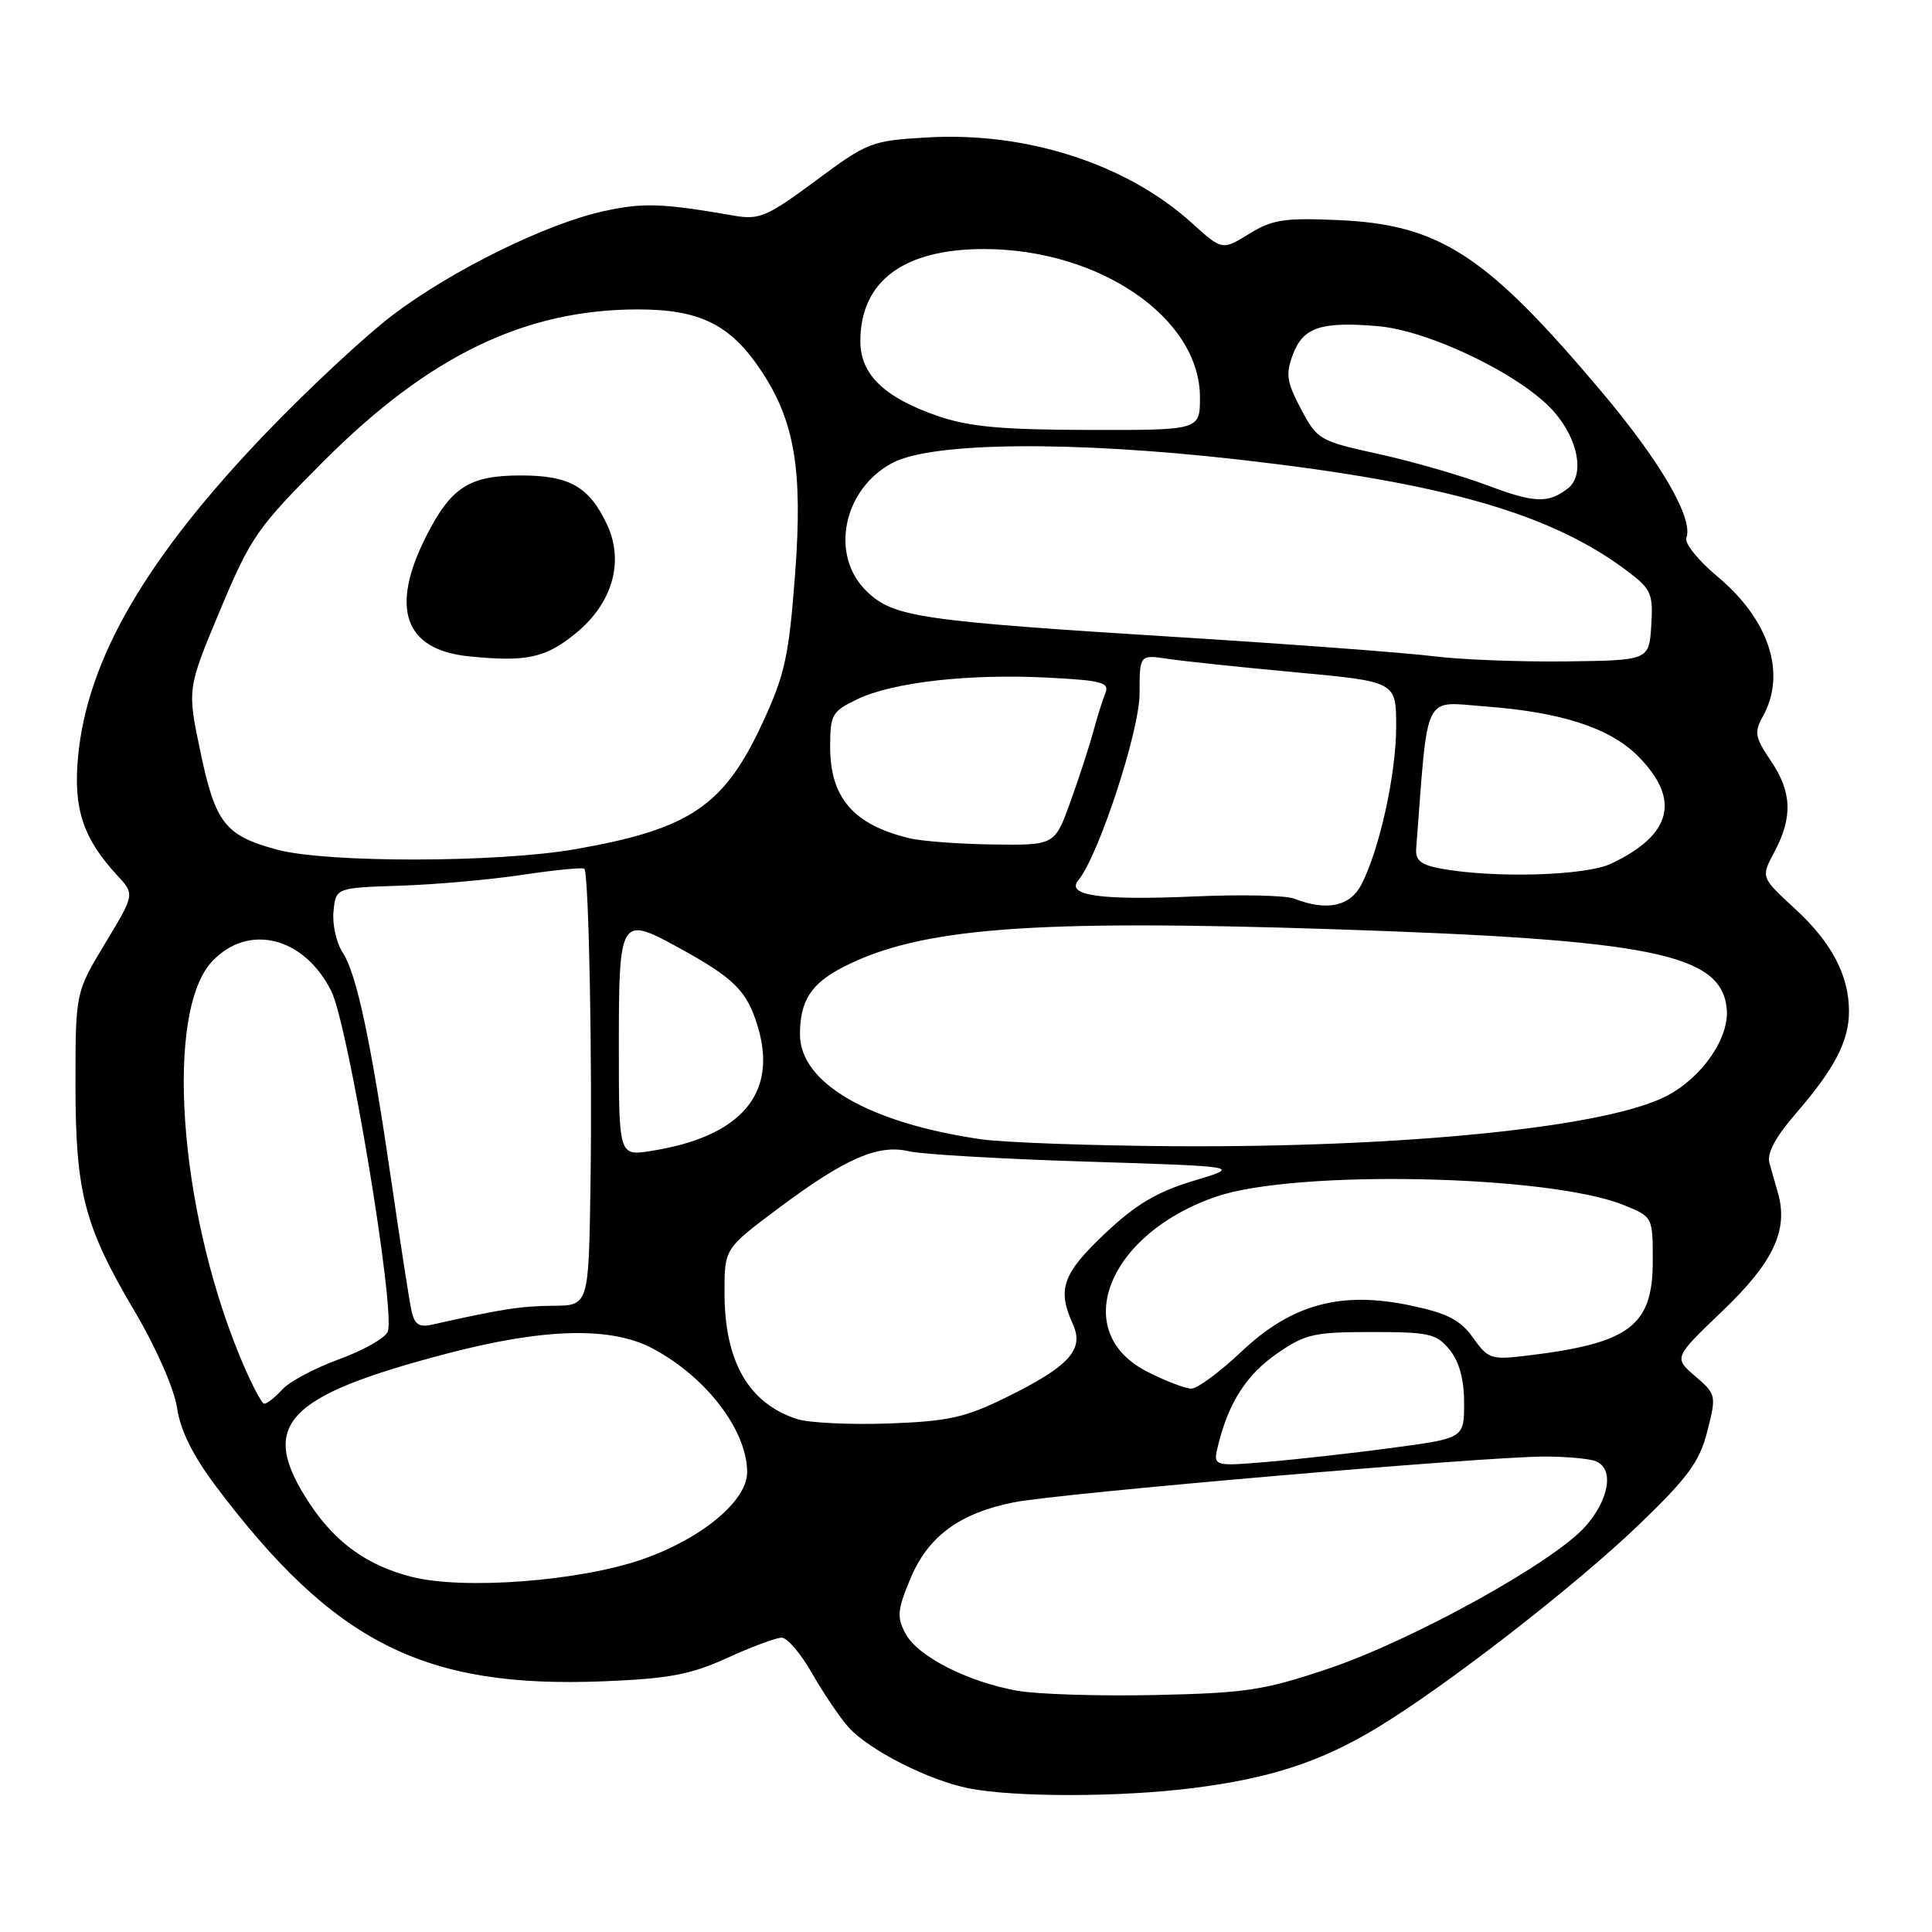 <?xml version="1.0" encoding="UTF-8" standalone="no"?>
<!DOCTYPE svg PUBLIC "-//W3C//DTD SVG 1.1//EN" "http://www.w3.org/Graphics/SVG/1.1/DTD/svg11.dtd" >
<svg xmlns="http://www.w3.org/2000/svg" xmlns:xlink="http://www.w3.org/1999/xlink" version="1.1" viewBox="0 0 256 256">
 <g >
 <path fill="currentColor"
d=" M 157.98 236.94 C 168.29 235.65 174.98 233.47 182.46 228.95 C 191.63 223.41 208.77 210.11 217.20 202.00 C 223.69 195.75 225.20 193.69 226.23 189.65 C 227.44 184.89 227.41 184.75 224.62 182.35 C 221.77 179.90 221.77 179.90 228.30 173.65 C 234.99 167.25 236.99 162.98 235.59 158.09 C 235.27 156.94 234.76 155.15 234.46 154.10 C 234.10 152.82 235.25 150.67 237.98 147.52 C 243.08 141.63 245.00 137.94 245.00 134.02 C 245.00 129.23 242.70 124.87 237.81 120.38 C 233.32 116.25 233.32 116.25 235.12 112.88 C 237.57 108.27 237.44 104.92 234.63 100.79 C 232.54 97.70 232.42 97.03 233.60 94.90 C 236.74 89.24 234.43 82.13 227.59 76.41 C 225.04 74.29 223.18 71.97 223.45 71.28 C 224.42 68.74 220.08 61.24 212.28 51.98 C 196.93 33.75 190.80 29.75 177.28 29.16 C 170.18 28.85 168.58 29.10 165.51 30.99 C 161.95 33.19 161.95 33.19 157.87 29.50 C 149.25 21.72 136.04 17.45 122.89 18.21 C 115.46 18.64 114.97 18.83 108.09 23.94 C 101.62 28.73 100.62 29.16 97.23 28.57 C 87.71 26.92 85.29 26.84 80.08 27.96 C 72.45 29.61 59.83 35.82 52.00 41.77 C 48.42 44.49 40.99 51.41 35.47 57.14 C 19.38 73.87 11.55 87.32 10.34 100.30 C 9.70 107.14 11.01 111.11 15.54 116.00 C 17.86 118.50 17.86 118.50 13.93 125.00 C 10.01 131.50 10.01 131.50 10.00 143.57 C 10.00 158.03 11.14 162.42 17.88 173.82 C 20.72 178.64 23.07 184.00 23.46 186.55 C 23.90 189.53 25.55 192.86 28.55 196.86 C 44.24 217.72 56.17 223.74 80.00 222.78 C 88.68 222.43 91.52 221.89 96.37 219.68 C 99.61 218.20 102.85 217.00 103.58 217.00 C 104.32 217.00 106.13 219.14 107.62 221.75 C 109.11 224.36 111.27 227.56 112.42 228.85 C 115.09 231.86 123.04 235.91 128.36 236.96 C 134.42 238.16 148.33 238.15 157.98 236.94 Z  M 134.73 224.02 C 128.16 222.83 121.59 219.47 119.99 216.47 C 118.82 214.30 118.90 213.34 120.60 209.26 C 122.93 203.61 127.09 200.52 134.31 199.07 C 140.22 197.88 196.76 193.00 204.64 193.00 C 207.50 193.00 210.55 193.27 211.42 193.61 C 213.90 194.56 213.28 198.62 210.09 202.24 C 205.95 206.96 187.18 217.35 176.00 221.11 C 167.48 223.98 165.11 224.34 153.00 224.60 C 145.57 224.76 137.35 224.50 134.73 224.02 Z  M 54.59 208.95 C 48.72 207.47 44.48 204.44 41.07 199.29 C 34.13 188.82 37.62 185.01 59.36 179.32 C 72.19 175.97 81.00 175.76 86.50 178.69 C 93.61 182.48 99.00 189.55 99.00 195.08 C 99.00 198.89 92.94 203.91 85.05 206.64 C 76.71 209.52 61.45 210.68 54.59 208.95 Z  M 161.43 191.41 C 162.83 185.78 165.19 182.14 169.24 179.33 C 172.94 176.77 174.13 176.50 181.75 176.50 C 189.40 176.50 190.35 176.72 192.09 178.86 C 193.36 180.43 194.00 182.78 194.00 185.90 C 194.00 190.57 194.00 190.57 184.54 191.84 C 179.34 192.54 171.84 193.38 167.89 193.71 C 160.70 194.31 160.70 194.31 161.43 191.41 Z  M 105.64 188.04 C 99.19 185.96 96.00 180.41 96.00 171.26 C 96.00 165.45 96.00 165.45 103.11 160.13 C 111.97 153.50 116.35 151.58 120.43 152.55 C 122.12 152.95 132.72 153.57 144.00 153.92 C 164.50 154.56 164.50 154.56 158.13 156.47 C 153.25 157.95 150.51 159.58 146.38 163.48 C 140.79 168.77 140.06 170.84 142.16 175.45 C 143.70 178.83 141.68 181.05 133.32 185.16 C 127.89 187.84 125.67 188.33 117.75 188.62 C 112.66 188.80 107.21 188.54 105.64 188.04 Z  M 31.72 179.58 C 23.64 159.90 21.85 134.05 28.11 127.39 C 32.90 122.29 40.28 124.12 43.89 131.31 C 46.16 135.83 52.44 173.69 51.38 176.45 C 51.06 177.28 48.17 178.93 44.95 180.10 C 41.73 181.27 38.33 183.08 37.40 184.12 C 36.46 185.15 35.39 186.00 35.02 186.00 C 34.66 186.00 33.17 183.11 31.72 179.58 Z  M 152.00 181.75 C 141.60 176.46 146.80 163.41 161.25 158.53 C 171.77 154.97 205.13 155.67 215.08 159.65 C 219.00 161.22 219.00 161.22 219.00 167.11 C 219.00 175.69 215.94 177.99 202.40 179.62 C 197.58 180.21 197.19 180.08 195.19 177.26 C 193.51 174.91 191.81 174.02 186.98 173.00 C 177.68 171.02 171.15 172.80 164.48 179.11 C 161.63 181.80 158.66 184.00 157.87 184.00 C 157.07 184.00 154.43 182.99 152.00 181.75 Z  M 54.54 173.76 C 54.26 172.52 53.09 164.97 51.93 157.00 C 49.16 137.96 47.27 129.07 45.41 126.22 C 44.57 124.94 44.02 122.48 44.19 120.76 C 44.50 117.64 44.50 117.64 53.00 117.36 C 57.67 117.21 65.00 116.56 69.29 115.91 C 73.57 115.27 77.24 114.91 77.43 115.12 C 78.02 115.75 78.50 140.53 78.24 157.25 C 78.00 173.00 78.00 173.00 73.25 173.02 C 69.06 173.05 66.24 173.49 57.27 175.52 C 55.56 175.91 54.93 175.50 54.54 173.76 Z  M 82.00 138.56 C 82.00 121.67 82.20 121.34 89.70 125.45 C 97.31 129.61 98.97 131.26 100.41 136.03 C 103.09 144.93 98.18 150.64 86.25 152.51 C 82.00 153.18 82.00 153.18 82.00 138.56 Z  M 130.00 150.96 C 115.17 148.81 106.00 143.51 106.00 137.07 C 106.00 132.59 107.48 130.31 111.79 128.11 C 121.92 122.94 136.55 121.81 176.50 123.12 C 218.86 124.51 228.06 126.36 228.80 133.63 C 229.19 137.50 225.54 142.79 220.80 145.24 C 212.81 149.36 186.27 152.06 155.70 151.88 C 144.59 151.81 133.03 151.39 130.00 150.96 Z  M 171.50 119.08 C 170.40 118.64 164.48 118.51 158.36 118.78 C 145.91 119.33 141.19 118.68 142.88 116.65 C 145.56 113.41 151.00 96.85 151.00 91.91 C 151.00 86.74 151.00 86.74 154.75 87.30 C 156.81 87.61 164.46 88.42 171.75 89.09 C 185.00 90.32 185.00 90.32 185.00 96.26 C 185.00 102.56 182.80 112.55 180.39 117.21 C 178.89 120.11 175.80 120.76 171.50 119.08 Z  M 191.00 115.11 C 188.31 114.62 187.54 114.02 187.65 112.49 C 189.27 91.31 188.46 92.99 196.84 93.61 C 206.83 94.35 213.30 96.45 217.01 100.16 C 222.74 105.90 221.58 110.60 213.48 114.44 C 210.11 116.04 198.15 116.39 191.00 115.11 Z  M 36.75 112.59 C 29.83 110.73 28.54 109.09 26.56 99.63 C 24.80 91.28 24.80 91.28 29.15 80.89 C 33.25 71.11 34.05 69.95 43.00 61.00 C 56.88 47.12 69.59 41.00 84.53 41.00 C 92.69 41.00 96.72 42.98 100.75 48.96 C 105.29 55.70 106.39 62.17 105.36 76.00 C 104.53 86.99 104.01 89.38 101.03 95.81 C 95.93 106.82 91.40 109.87 76.18 112.53 C 65.90 114.32 43.32 114.35 36.75 112.59 Z  M 76.37 83.85 C 81.19 79.88 82.74 74.36 80.41 69.45 C 78.04 64.46 75.45 63.00 69.00 63.00 C 62.18 63.00 59.77 64.55 56.48 71.04 C 51.63 80.61 53.58 86.10 62.14 86.97 C 69.80 87.74 72.31 87.19 76.37 83.85 Z  M 120.50 111.07 C 113.09 109.28 110.00 105.72 110.00 98.96 C 110.00 94.67 110.24 94.26 113.62 92.64 C 118.35 90.39 128.42 89.25 138.82 89.79 C 146.04 90.16 147.04 90.43 146.46 91.86 C 146.09 92.76 145.36 95.08 144.85 97.00 C 144.33 98.92 142.97 103.09 141.83 106.25 C 139.76 112.00 139.76 112.00 131.63 111.90 C 127.16 111.84 122.15 111.47 120.50 111.07 Z  M 190.00 86.96 C 186.43 86.51 171.57 85.39 157.00 84.48 C 121.79 82.28 118.44 81.80 114.86 78.37 C 109.91 73.63 111.68 64.80 118.27 61.33 C 123.51 58.56 142.04 58.39 164.17 60.90 C 191.53 64.01 205.69 68.10 215.80 75.80 C 218.80 78.08 219.07 78.73 218.80 82.91 C 218.50 87.50 218.50 87.50 207.50 87.64 C 201.45 87.71 193.57 87.41 190.00 86.96 Z  M 197.11 64.32 C 193.60 63.00 187.10 61.13 182.67 60.16 C 174.84 58.44 174.54 58.27 172.39 54.20 C 170.49 50.62 170.34 49.57 171.32 46.96 C 172.68 43.37 175.01 42.59 182.51 43.21 C 189.40 43.78 201.67 49.73 205.90 54.54 C 209.15 58.25 210.01 62.97 207.75 64.72 C 205.16 66.73 203.32 66.66 197.11 64.32 Z  M 124.22 55.11 C 117.18 52.68 114.00 49.61 114.00 45.23 C 114.00 37.27 119.71 33.00 130.36 33.00 C 145.69 33.00 159.00 42.14 159.00 52.65 C 159.00 57.00 159.00 57.00 144.25 56.97 C 132.63 56.94 128.38 56.55 124.22 55.11 Z "/>
</g>
</svg>